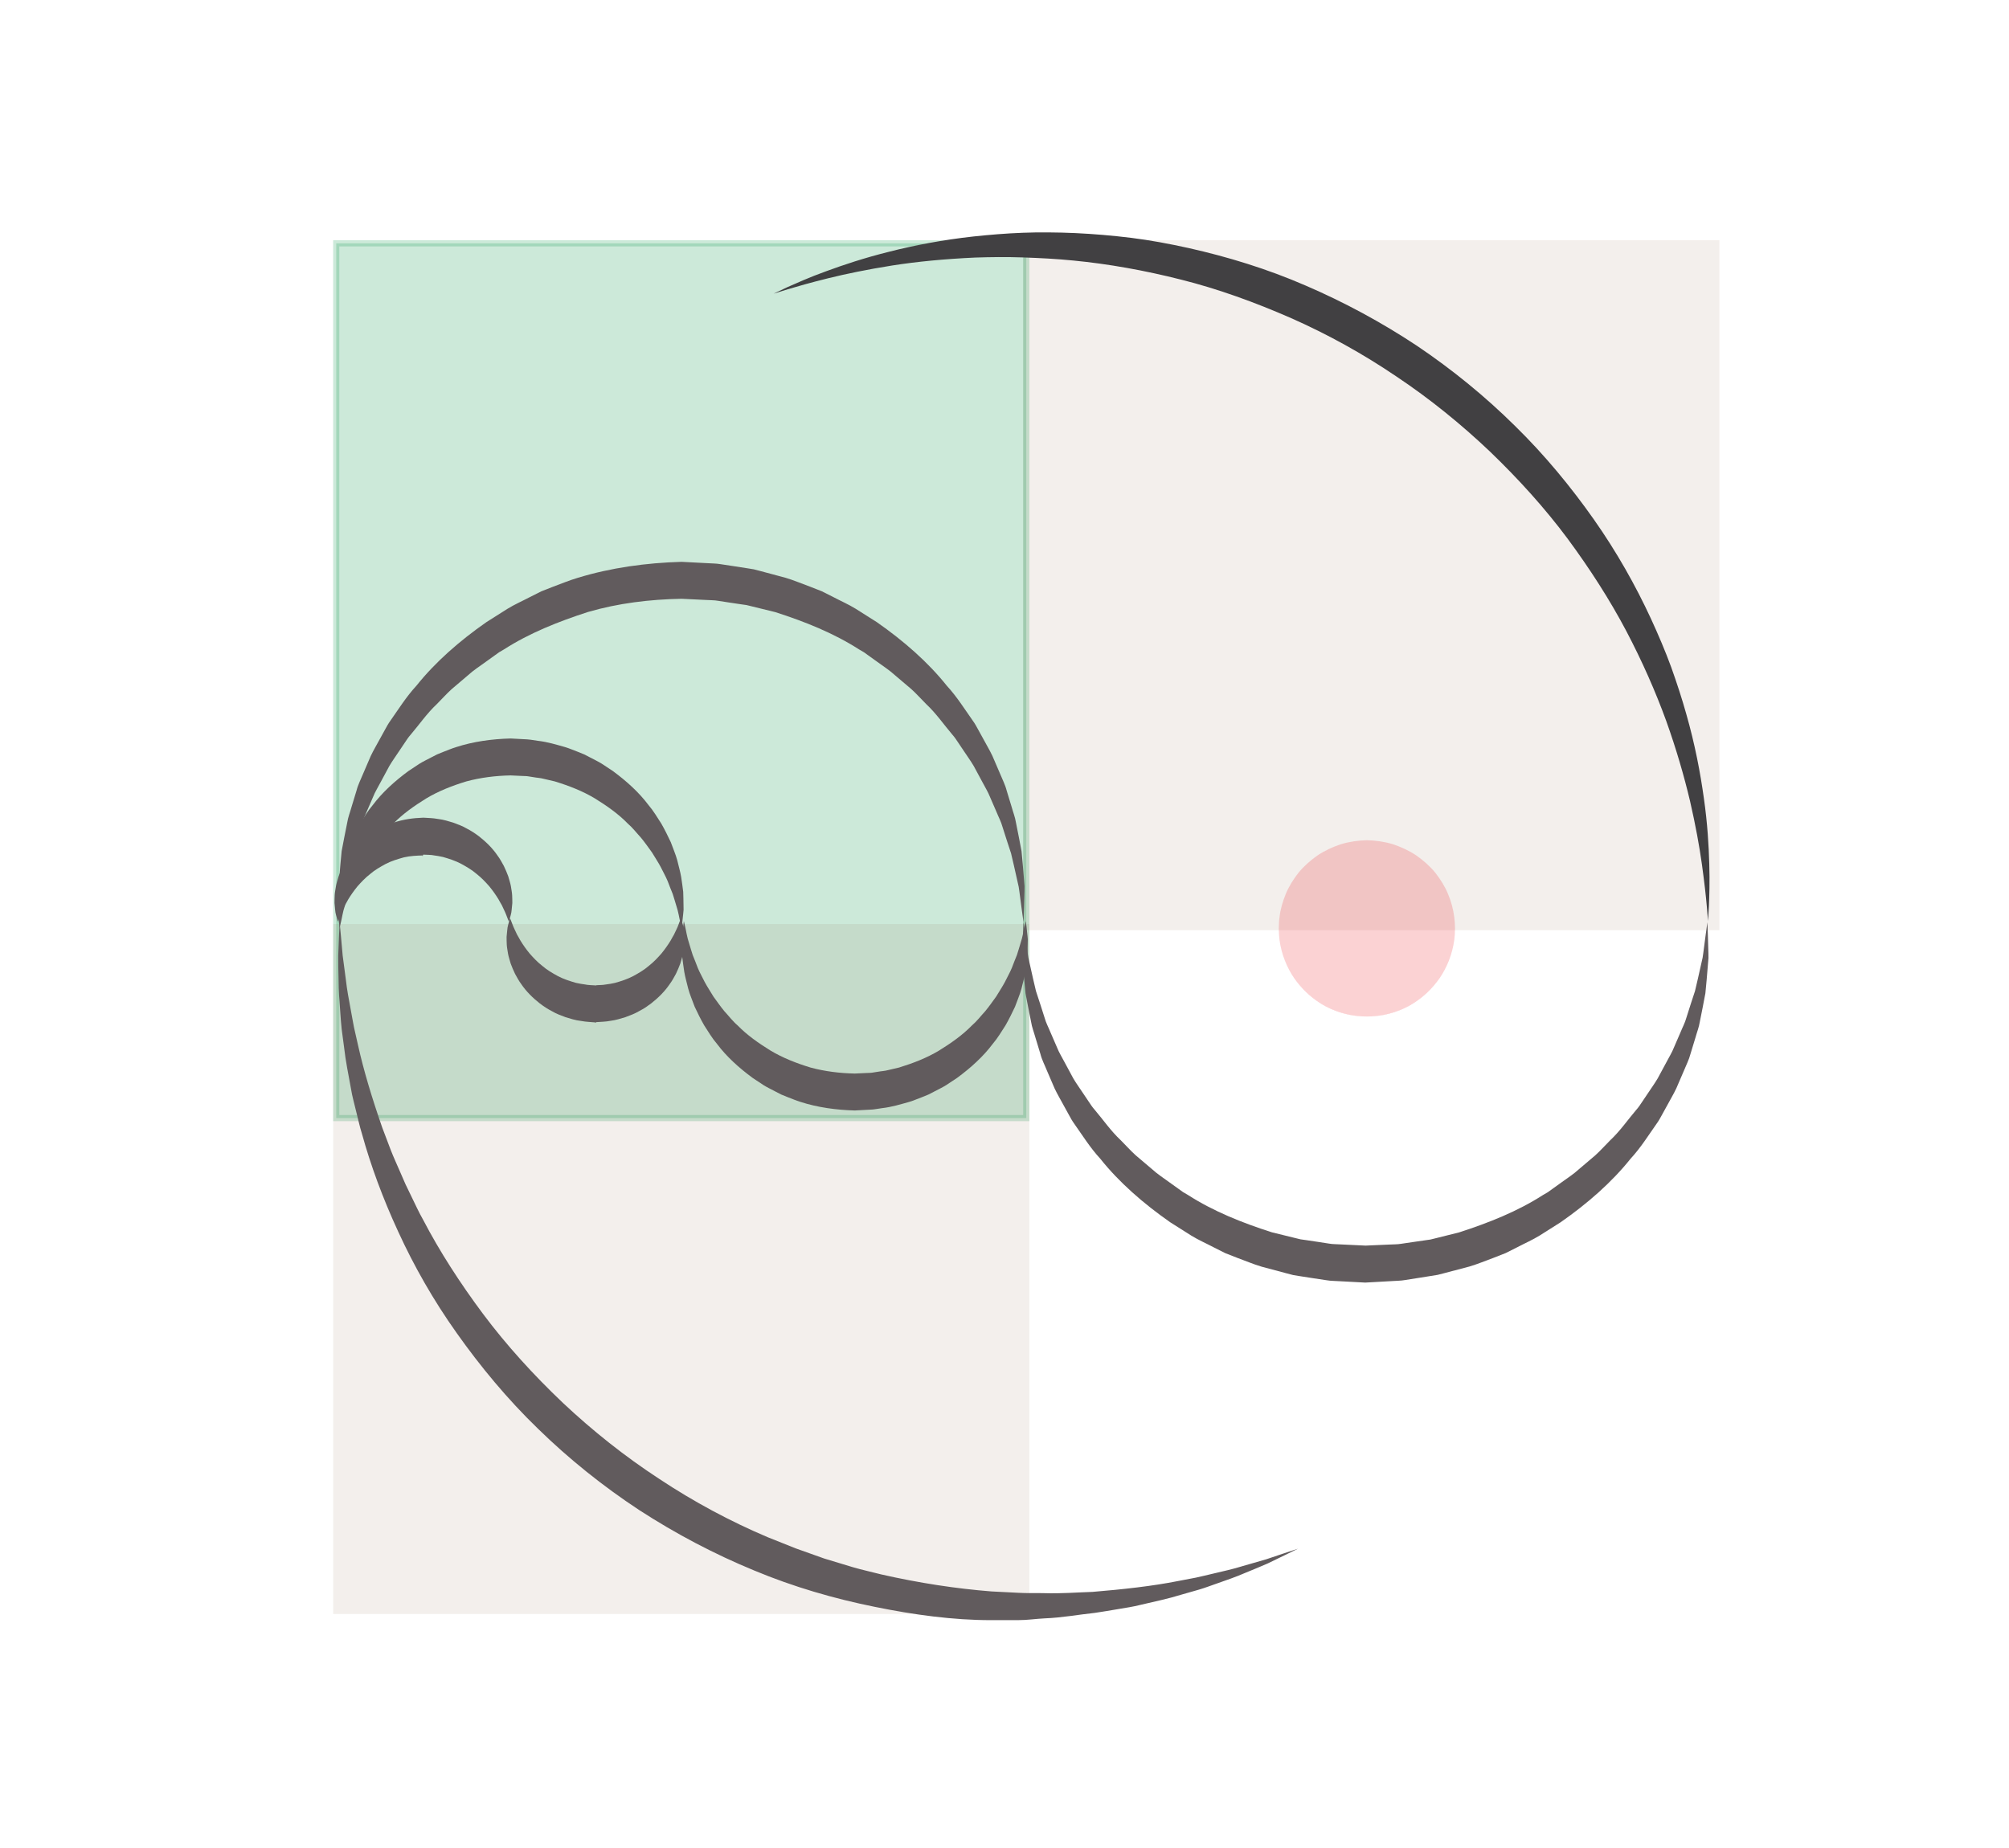 <?xml version="1.0" encoding="utf-8"?>
<!-- Generator: Adobe Illustrator 16.0.0, SVG Export Plug-In . SVG Version: 6.00 Build 0)  -->
<!DOCTYPE svg PUBLIC "-//W3C//DTD SVG 1.1//EN" "http://www.w3.org/Graphics/SVG/1.1/DTD/svg11.dtd">
<svg version="1.1" xmlns="http://www.w3.org/2000/svg" xmlns:xlink="http://www.w3.org/1999/xlink" x="0px" y="0px"
	 width="326.074px" height="300px" viewBox="0 0 326.074 300" enable-background="new 0 0 326.074 300" xml:space="preserve">
<g id="Calque_1">
	<g id="CIRCLE">
	</g>
	<g id="plan-8">
	</g>
</g>
<g id="plan-2">
	<g id="_x3C_Calque_x3E_" display="none">
	</g>
	<g id="TXT-WHITE">
	</g>
	<g id="TXT-BLACK" display="none">
	</g>
	<g id="motif_1_">
	</g>
</g>
<g id="Plan-3">
</g>
<g id="Plan-4">
</g>
<g id="PARTS">
	<g id="parts">
		<g id="tr">
		</g>
	</g>
	<g id="traits" display="none">
	</g>
</g>
<g id="CALQUE">
	
		<rect id="square-left-top" x="54.574" y="39.5" opacity="0.2" fill="#009444" stroke="#009444" stroke-miterlimit="10" width="112" height="142"/>
	<rect id="square-left-bottom" x="54.074" y="150" opacity="0.1" fill="#8B5E3C" width="113" height="112"/>
	<rect id="square-right-top" x="166.074" y="39" opacity="0.1" fill="#8B5E3C" width="113" height="112"/>
	<g id="wave1">
		<g id="arc1-bottom">
			<path fill="#615B5D" d="M110.532,149.055c0,0,0.051,0.173,0.146,0.497c0.062,0.333,0.271,0.778,0.304,1.428
				c0.033,0.32,0.075,0.688,0.103,1.091c0.009,0.392-0.016,0.815-0.03,1.279c-0.022,0.462-0.13,0.938-0.205,1.46
				c-0.091,0.519-0.276,1.035-0.432,1.603c-0.201,0.542-0.438,1.107-0.715,1.68c-0.307,0.553-0.616,1.146-1.027,1.689
				c-0.769,1.137-1.809,2.181-3.008,3.119c-0.31,0.222-0.619,0.452-0.943,0.669c-0.324,0.215-0.676,0.388-1.021,0.583
				c-0.682,0.407-1.443,0.681-2.202,0.966c-0.777,0.229-1.562,0.489-2.382,0.587c-0.406,0.068-0.813,0.138-1.227,0.151l-0.618,0.038
				l-0.309,0.018l-0.155,0.009l-0.077,0.04L96.695,166h-0.019l-0.172-0.039l-1.019-0.08c-0.297-0.006-0.762-0.083-1.21-0.154
				c-0.924-0.107-1.689-0.37-2.466-0.599c-0.759-0.286-1.522-0.558-2.203-0.967c-0.706-0.36-1.356-0.791-1.966-1.252
				c-1.2-0.939-2.24-1.983-3.01-3.12c-0.412-0.545-0.72-1.141-1.028-1.692c-0.278-0.572-0.512-1.14-0.715-1.681
				c-0.155-0.567-0.339-1.085-0.431-1.604c-0.075-0.523-0.181-0.999-0.204-1.461c-0.014-0.465-0.039-0.888-0.029-1.279
				c0.038-0.391,0.074-0.749,0.105-1.072c0.035-0.633,0.241-1.127,0.305-1.45c0.096-0.323,0.147-0.495,0.147-0.495
				s0.068,0.168,0.197,0.482c0.128,0.311,0.271,0.764,0.534,1.304c0.124,0.265,0.263,0.558,0.412,0.877
				c0.188,0.304,0.357,0.633,0.55,0.972c0.409,0.672,0.902,1.379,1.479,2.084c0.605,0.688,1.261,1.392,2.047,2.005
				c0.746,0.651,1.641,1.179,2.547,1.672c0.92,0.485,1.928,0.811,2.941,1.1c0.521,0.107,1.058,0.219,1.486,0.261
				c0.349,0.098,1.195,0.122,1.833,0.159c-0.299-0.008-0.075,0.03-0.139,0.03h0.012l0.025-0.037l0.051-0.02l0.1-0.013l0.201-0.013
				l0.401-0.016c0.27,0.006,0.532-0.04,0.796-0.078c0.532-0.052,1.05-0.162,1.569-0.27c1.018-0.283,2.022-0.617,2.945-1.099
				c0.906-0.493,1.802-1.02,2.549-1.672c0.787-0.615,1.442-1.319,2.048-2.007c0.575-0.706,1.068-1.414,1.478-2.086
				c0.191-0.34,0.361-0.669,0.548-0.973c0.149-0.313,0.286-0.599,0.409-0.857c0.262-0.524,0.408-1.025,0.534-1.326
				C110.464,149.222,110.532,149.055,110.532,149.055z"/>
		</g>
		<g id="arc1-top">
			<path fill="#615B5D" d="M54.847,149.609c0,0-0.051-0.173-0.146-0.497c-0.062-0.333-0.271-0.778-0.305-1.428
				c-0.032-0.32-0.074-0.688-0.102-1.091c-0.009-0.392,0.015-0.815,0.03-1.279c0.022-0.462,0.13-0.938,0.205-1.461
				c0.09-0.518,0.275-1.034,0.431-1.602c0.202-0.542,0.438-1.107,0.715-1.68c0.307-0.553,0.616-1.146,1.028-1.69
				c0.769-1.137,1.808-2.181,3.008-3.119c0.309-0.222,0.619-0.452,0.942-0.669c0.324-0.215,0.677-0.388,1.021-0.583
				c0.682-0.407,1.443-0.681,2.202-0.966c1.54-0.531,3.194-0.761,4.845-0.81l1.171,0.066c0.296,0.006,0.762,0.073,1.21,0.145
				c0.924,0.107,1.688,0.366,2.466,0.595c0.759,0.286,1.521,0.554,2.203,0.964c0.706,0.36,1.356,0.79,1.966,1.251
				c1.2,0.939,2.24,1.983,3.01,3.12c0.412,0.545,0.721,1.139,1.028,1.691c0.278,0.572,0.512,1.139,0.715,1.681
				c0.155,0.567,0.34,1.085,0.431,1.604c0.075,0.523,0.181,0.999,0.204,1.461c0.014,0.465,0.039,0.888,0.029,1.279
				c-0.038,0.391-0.074,0.749-0.105,1.072c-0.035,0.633-0.241,1.127-0.305,1.45c-0.096,0.323-0.147,0.495-0.147,0.495
				s-0.068-0.168-0.197-0.482c-0.128-0.311-0.271-0.764-0.534-1.304c-0.124-0.265-0.263-0.558-0.412-0.877
				c-0.188-0.304-0.357-0.633-0.55-0.972c-0.409-0.672-0.902-1.379-1.479-2.085c-0.604-0.687-1.261-1.391-2.047-2.005
				c-0.746-0.651-1.641-1.178-2.547-1.671c-0.92-0.485-1.928-0.811-2.941-1.1c-0.521-0.107-1.058-0.219-1.486-0.261
				c-0.222-0.035-0.427-0.083-0.813-0.084l-0.51-0.02l-0.255-0.009l-0.128-0.005l-0.063,0.131L68.602,139h-0.016
				c0.063,0-0.162-0.139,0.136-0.132c-1.073,0.016-2.136,0.07-3.169,0.309c-1.017,0.284-2.021,0.583-2.945,1.063
				c-0.906,0.494-1.802,1.004-2.549,1.655c-0.786,0.615-1.442,1.312-2.048,1.999c-0.575,0.707-1.067,1.41-1.477,2.082
				c-0.191,0.34-0.361,0.666-0.549,0.971c-0.148,0.312-0.285,0.598-0.408,0.856c-0.262,0.524-0.408,1.024-0.534,1.325
				C54.915,149.443,54.847,149.609,54.847,149.609z"/>
		</g>
	</g>
	<g id="wave2">
		<g id="arc2-bottom">
			<path fill="#615B5D" d="M110.994,149.516c0,0,0.077,0.337,0.221,0.969c0.158,0.619,0.273,1.593,0.649,2.703
				c0.174,0.562,0.346,1.177,0.563,1.832c0.278,0.652,0.536,1.358,0.827,2.102c0.303,0.739,0.733,1.483,1.118,2.277
				c0.413,0.783,0.939,1.558,1.426,2.381c0.57,0.777,1.134,1.6,1.787,2.389c0.704,0.752,1.328,1.6,2.155,2.307
				c1.506,1.547,3.368,2.859,5.328,4.068c1.987,1.19,4.21,2.06,6.5,2.756c2.32,0.623,4.741,0.922,7.176,0.97l1.889-0.088
				c0.322-0.023,0.717-0.01,0.98-0.064l0.844-0.133c0.568-0.109,1.108-0.112,1.705-0.279c0.587-0.137,1.173-0.273,1.757-0.409
				c2.287-0.703,4.512-1.563,6.497-2.759c1.959-1.209,3.82-2.521,5.324-4.067c0.827-0.707,1.453-1.553,2.155-2.307
				c0.653-0.788,1.219-1.609,1.787-2.387c0.487-0.822,1.016-1.596,1.426-2.38c0.386-0.794,0.817-1.537,1.12-2.275
				c0.293-0.743,0.549-1.45,0.828-2.102c0.219-0.664,0.393-1.287,0.566-1.852c0.377-1.126,0.489-2.053,0.649-2.68
				c0.145-0.634,0.222-0.972,0.222-0.972s0.043,0.342,0.123,0.983c0.035,0.325,0.078,0.726,0.129,1.196
				c0.022,0.236,0.061,0.493,0.073,0.766c-0.004,0.271-0.009,0.561-0.014,0.865c-0.014,0.612-0.014,1.298-0.047,2.047
				c-0.078,0.74-0.209,1.537-0.33,2.402c-0.142,0.858-0.408,1.746-0.634,2.71c-0.253,0.954-0.679,1.9-1.046,2.932
				c-0.461,0.981-0.961,2.012-1.55,3.038c-0.645,0.986-1.264,2.062-2.089,3.023c-1.527,2.031-3.535,3.86-5.788,5.516
				c-0.585,0.387-1.175,0.776-1.77,1.168c-0.603,0.381-1.259,0.678-1.896,1.021l-0.97,0.5l-1.015,0.413
				c-0.688,0.256-1.366,0.554-2.074,0.771c-1.426,0.396-2.842,0.842-4.441,1.023l-1.17,0.176c-0.406,0.067-0.697,0.052-1.052,0.082
				l-2.19,0.118c-3.012-0.081-6.025-0.486-8.853-1.403c-0.707-0.219-1.388-0.513-2.072-0.772l-1.016-0.413l-0.969-0.5
				c-0.638-0.344-1.294-0.641-1.896-1.021c-0.594-0.393-1.184-0.783-1.768-1.17c-2.253-1.655-4.26-3.484-5.786-5.516
				c-0.824-0.961-1.445-2.034-2.089-3.022c-0.588-1.025-1.09-2.054-1.549-3.036c-0.368-1.031-0.796-1.976-1.046-2.931
				c-0.227-0.964-0.494-1.851-0.637-2.709c-0.122-0.864-0.251-1.662-0.33-2.401c-0.036-0.757-0.037-1.451-0.051-2.066
				c-0.005-0.306-0.01-0.596-0.015-0.869c0.015-0.269,0.053-0.518,0.074-0.751c0.051-0.466,0.094-0.862,0.129-1.184
				C110.952,149.858,110.994,149.516,110.994,149.516z"/>
		</g>
		<g id="arc2-top">
			<path fill="#615B5D" d="M55.124,150.627c0,0-0.042-0.343-0.122-0.986c-0.035-0.321-0.078-0.718-0.129-1.184
				c-0.021-0.233-0.06-0.482-0.074-0.751c0.005-0.273,0.01-0.563,0.015-0.869c0.014-0.615,0.015-1.31,0.051-2.066
				c0.079-0.739,0.208-1.537,0.33-2.401c0.143-0.858,0.41-1.745,0.637-2.709c0.25-0.954,0.679-1.899,1.046-2.931
				c0.459-0.981,0.961-2.01,1.549-3.036c0.644-0.988,1.265-2.061,2.089-3.021c1.526-2.031,3.533-3.861,5.786-5.516
				c0.585-0.387,1.174-0.776,1.768-1.17c0.604-0.38,1.26-0.677,1.896-1.021l0.97-0.499l1.015-0.413
				c0.686-0.261,1.365-0.555,2.072-0.772c2.827-0.917,5.841-1.322,8.853-1.403l2.19,0.118c0.354,0.03,0.646,0.015,1.052,0.082
				l1.17,0.176c1.6,0.182,3.016,0.626,4.441,1.023c0.708,0.217,1.387,0.515,2.073,0.77l1.016,0.414l0.97,0.499
				c0.637,0.344,1.294,0.641,1.896,1.021c0.594,0.393,1.184,0.782,1.769,1.168c2.254,1.655,4.262,3.484,5.789,5.516
				c0.824,0.962,1.444,2.036,2.089,3.023c0.589,1.026,1.089,2.056,1.55,3.037c0.367,1.031,0.793,1.978,1.046,2.933
				c0.226,0.963,0.492,1.851,0.634,2.709c0.121,0.865,0.252,1.662,0.33,2.402c0.033,0.749,0.033,1.435,0.047,2.047
				c0.005,0.305,0.01,0.594,0.014,0.865c-0.013,0.272-0.051,0.529-0.073,0.766c-0.051,0.471-0.094,0.871-0.129,1.196
				c-0.08,0.642-0.123,0.983-0.123,0.983s-0.077-0.338-0.222-0.972c-0.16-0.627-0.272-1.554-0.649-2.68
				c-0.174-0.564-0.348-1.188-0.566-1.852c-0.279-0.651-0.535-1.358-0.828-2.101c-0.303-0.739-0.734-1.482-1.12-2.275
				c-0.41-0.784-0.938-1.558-1.426-2.381c-0.568-0.777-1.134-1.599-1.787-2.387c-0.702-0.753-1.328-1.6-2.155-2.306
				c-1.504-1.546-3.366-2.858-5.324-4.067c-1.985-1.194-4.21-2.056-6.497-2.758c-0.584-0.136-1.17-0.272-1.757-0.409
				c-0.597-0.167-1.137-0.17-1.705-0.279l-0.844-0.133c-0.264-0.055-0.658-0.041-0.98-0.064l-1.889-0.088
				c-2.435,0.048-4.855,0.346-7.176,0.97c-2.29,0.696-4.513,1.564-6.5,2.755c-1.96,1.21-3.822,2.521-5.327,4.067
				c-0.828,0.707-1.451,1.556-2.156,2.308c-0.653,0.789-1.217,1.61-1.787,2.388c-0.486,0.823-1.013,1.598-1.426,2.382
				c-0.385,0.794-0.815,1.537-1.118,2.276c-0.291,0.743-0.549,1.45-0.827,2.102c-0.217,0.655-0.389,1.271-0.563,1.832
				c-0.376,1.11-0.491,2.084-0.649,2.703C55.201,150.29,55.124,150.627,55.124,150.627z"/>
		</g>
	</g>
	<g id="wave3">
		<g id="arc3-bottom">
			<path fill="#615B5D" d="M277.124,149.701c0,0,0.025,0.683,0.072,1.964c0.02,0.64,0.042,1.43,0.069,2.357
				c0.008,0.465,0.042,0.963,0.031,1.495c-0.045,0.535-0.092,1.104-0.142,1.705c-0.108,1.202-0.196,2.552-0.358,4.015
				c-0.257,1.436-0.58,2.985-0.908,4.653c-0.128,0.846-0.46,1.658-0.699,2.529c-0.265,0.866-0.536,1.758-0.814,2.672
				c-0.235,0.936-0.697,1.805-1.073,2.738c-0.398,0.926-0.807,1.873-1.223,2.841c-0.45,0.952-1.008,1.874-1.525,2.844
				c-0.266,0.482-0.533,0.969-0.804,1.46c-0.266,0.494-0.539,0.99-0.877,1.45c-1.312,1.862-2.569,3.885-4.223,5.677
				c-3.045,3.813-6.96,7.245-11.339,10.304c-1.131,0.716-2.271,1.438-3.42,2.164c-1.157,0.714-2.42,1.262-3.641,1.905
				c-0.617,0.311-1.236,0.621-1.856,0.934c-0.646,0.254-1.295,0.509-1.945,0.764c-1.312,0.479-2.61,1.028-3.962,1.428
				c-1.365,0.359-2.735,0.721-4.109,1.084l-1.033,0.265l-1.054,0.17l-2.114,0.337l-2.119,0.334c-0.705,0.132-1.426,0.109-2.139,0.17
				l-2.146,0.122l-1.074,0.06l-0.537,0.029l-0.269,0.015l-0.135,0.008l-0.066,0.003c-0.09,0,0.106,0.007-0.219,0l-4.079-0.217
				c-0.692-0.057-1.327-0.026-2.067-0.155l-2.177-0.329l-2.171-0.337l-1.081-0.176l-1.034-0.269
				c-1.374-0.367-2.743-0.733-4.107-1.098c-1.352-0.401-2.646-0.962-3.961-1.436c-0.649-0.256-1.298-0.51-1.944-0.764
				c-0.621-0.313-1.24-0.624-1.857-0.935c-1.221-0.644-2.482-1.191-3.641-1.905c-1.148-0.728-2.289-1.449-3.42-2.165
				c-4.379-3.06-8.3-6.488-11.342-10.304c-1.653-1.792-2.908-3.817-4.224-5.677c-0.338-0.46-0.611-0.956-0.877-1.451
				c-0.271-0.491-0.538-0.978-0.804-1.46c-0.518-0.971-1.075-1.892-1.524-2.845c-0.416-0.968-0.823-1.916-1.222-2.842
				c-0.375-0.935-0.84-1.802-1.074-2.738c-0.278-0.915-0.55-1.806-0.813-2.672c-0.239-0.872-0.572-1.685-0.698-2.53
				c-0.328-1.669-0.652-3.219-0.909-4.654c-0.159-1.454-0.245-2.795-0.354-3.995c-0.05-0.6-0.097-1.167-0.141-1.701
				c-0.013-0.536,0.021-1.042,0.029-1.51c0.027-0.933,0.051-1.727,0.07-2.37c0.048-1.279,0.073-1.961,0.073-1.961
				s0.095,0.678,0.271,1.949c0.083,0.632,0.186,1.41,0.307,2.326c0.064,0.456,0.115,0.947,0.204,1.466
				c0.115,0.516,0.238,1.063,0.368,1.642c0.268,1.152,0.528,2.43,0.873,3.801c0.459,1.347,0.908,2.806,1.407,4.352
				c0.207,0.786,0.621,1.533,0.941,2.332c0.343,0.79,0.694,1.603,1.056,2.436c0.324,0.848,0.833,1.639,1.267,2.483
				c0.45,0.835,0.91,1.688,1.381,2.562c0.5,0.854,1.105,1.67,1.666,2.529c0.287,0.426,0.576,0.856,0.867,1.29
				c0.286,0.438,0.578,0.874,0.934,1.273c1.381,1.62,2.616,3.437,4.266,4.981c0.796,0.794,1.549,1.65,2.402,2.421
				c0.877,0.743,1.765,1.497,2.661,2.258c0.865,0.797,1.872,1.437,2.835,2.145c0.486,0.349,0.975,0.698,1.465,1.05l0.735,0.529
				l0.787,0.459c4.105,2.637,8.792,4.516,13.618,6.058c1.232,0.303,2.47,0.607,3.711,0.912l0.93,0.227l0.925,0.13l1.848,0.276
				l1.851,0.286c0.599,0.116,1.335,0.088,1.997,0.139l4.079,0.195c-0.283-0.009-0.044-0.004-0.091-0.007l0.06-0.003l0.121-0.006
				l0.241-0.011l0.483-0.022l0.966-0.043l1.931-0.084c0.643-0.047,1.293-0.01,1.927-0.125l1.907-0.28l1.905-0.276l0.951-0.136
				l0.931-0.23c1.241-0.31,2.478-0.618,3.71-0.926c4.822-1.558,9.513-3.427,13.616-6.067l0.787-0.459l0.736-0.529
				c0.49-0.352,0.979-0.702,1.464-1.051c0.963-0.709,1.976-1.342,2.838-2.142c0.897-0.762,1.784-1.516,2.661-2.26
				c0.854-0.771,1.606-1.627,2.402-2.421c1.65-1.545,2.883-3.364,4.268-4.982c0.355-0.398,0.647-0.836,0.934-1.273
				c0.291-0.434,0.58-0.864,0.866-1.29c0.561-0.86,1.166-1.677,1.666-2.531c0.47-0.872,0.931-1.727,1.381-2.562
				c0.432-0.846,0.943-1.636,1.267-2.482c0.361-0.834,0.713-1.647,1.055-2.438c0.32-0.799,0.733-1.546,0.941-2.332
				c0.498-1.547,0.948-3.006,1.406-4.353c0.342-1.362,0.602-2.632,0.869-3.781c0.13-0.577,0.252-1.124,0.368-1.638
				c0.09-0.522,0.14-1.021,0.205-1.48c0.12-0.921,0.223-1.704,0.306-2.339C277.03,150.378,277.124,149.701,277.124,149.701z"/>
		</g>
		<g id="arc3-top">
			<path fill="#615B5D" d="M55.124,149.701c0,0-0.025-0.683-0.072-1.964c-0.02-0.64-0.042-1.43-0.069-2.357
				c-0.008-0.465-0.042-0.963-0.031-1.495c0.045-0.535,0.092-1.104,0.142-1.705c0.108-1.202,0.196-2.552,0.358-4.015
				c0.257-1.436,0.58-2.985,0.909-4.653c0.127-0.846,0.46-1.658,0.698-2.529c0.265-0.866,0.536-1.757,0.814-2.672
				c0.235-0.936,0.697-1.805,1.074-2.737c0.398-0.927,0.806-1.874,1.222-2.842c0.45-0.952,1.008-1.874,1.525-2.844
				c0.266-0.481,0.533-0.969,0.804-1.459c0.266-0.495,0.54-0.991,0.877-1.451c1.312-1.862,2.57-3.885,4.223-5.677
				c3.045-3.812,6.96-7.245,11.339-10.303c1.131-0.716,2.271-1.438,3.42-2.165c1.157-0.714,2.419-1.262,3.641-1.905
				c0.617-0.311,1.236-0.621,1.856-0.934c0.646-0.254,1.295-0.508,1.945-0.764c1.311-0.479,2.61-1.028,3.962-1.427
				c5.408-1.655,11.128-2.437,16.863-2.601l4.229,0.221c0.693,0.057,1.328,0.026,2.068,0.155l2.177,0.329l2.17,0.337l1.082,0.176
				l1.034,0.269c1.373,0.367,2.743,0.733,4.106,1.099c1.352,0.4,2.647,0.961,3.961,1.435c0.65,0.256,1.299,0.511,1.945,0.765
				c0.62,0.312,1.239,0.623,1.856,0.934c1.222,0.644,2.483,1.191,3.641,1.906c1.149,0.727,2.29,1.449,3.421,2.165
				c4.378,3.06,8.299,6.487,11.341,10.304c1.653,1.792,2.909,3.816,4.224,5.677c0.338,0.459,0.611,0.956,0.877,1.451
				c0.271,0.49,0.539,0.978,0.804,1.46c0.518,0.97,1.075,1.892,1.524,2.844c0.417,0.968,0.824,1.916,1.223,2.843
				c0.374,0.934,0.84,1.802,1.074,2.737c0.278,0.915,0.55,1.806,0.813,2.673c0.239,0.871,0.571,1.684,0.698,2.529
				c0.327,1.669,0.652,3.219,0.908,4.654c0.16,1.454,0.246,2.795,0.354,3.995c0.05,0.6,0.097,1.167,0.141,1.701
				c0.013,0.536-0.021,1.042-0.029,1.51c-0.027,0.933-0.051,1.727-0.07,2.37c-0.048,1.279-0.073,1.961-0.073,1.961
				s-0.095-0.678-0.271-1.949c-0.083-0.632-0.186-1.41-0.307-2.326c-0.064-0.456-0.115-0.947-0.204-1.466
				c-0.115-0.516-0.238-1.063-0.369-1.642c-0.267-1.152-0.527-2.43-0.872-3.801c-0.459-1.347-0.908-2.806-1.407-4.352
				c-0.208-0.786-0.622-1.533-0.941-2.332c-0.343-0.79-0.695-1.603-1.057-2.436c-0.324-0.847-0.832-1.639-1.266-2.482
				c-0.45-0.835-0.911-1.689-1.381-2.562c-0.5-0.854-1.105-1.671-1.667-2.53c-0.286-0.426-0.575-0.855-0.867-1.29
				c-0.285-0.437-0.578-0.874-0.934-1.273c-1.38-1.62-2.615-3.437-4.266-4.981c-0.796-0.794-1.548-1.649-2.402-2.42
				c-0.876-0.744-1.764-1.497-2.661-2.259c-0.864-0.797-1.872-1.436-2.835-2.144c-0.486-0.349-0.974-0.699-1.464-1.051l-0.736-0.529
				l-0.787-0.459c-4.104-2.636-8.791-4.516-13.617-6.058c-1.232-0.303-2.471-0.607-3.712-0.912l-0.93-0.227l-0.924-0.13
				l-1.849-0.276l-1.85-0.286c-0.599-0.116-1.336-0.088-1.997-0.139l-3.928-0.191c-5.156,0.095-10.307,0.72-15.193,2.146
				c-4.822,1.558-9.513,3.428-13.616,6.067l-0.787,0.459l-0.736,0.529c-0.49,0.353-0.979,0.702-1.464,1.051
				c-0.963,0.709-1.976,1.342-2.838,2.142c-0.897,0.762-1.784,1.516-2.661,2.26c-0.854,0.771-1.606,1.627-2.402,2.421
				c-1.65,1.545-2.883,3.364-4.267,4.982c-0.355,0.399-0.648,0.836-0.934,1.273c-0.292,0.434-0.581,0.864-0.867,1.29
				c-0.561,0.86-1.166,1.678-1.666,2.531c-0.47,0.873-0.931,1.728-1.38,2.563c-0.433,0.845-0.944,1.635-1.268,2.482
				c-0.361,0.834-0.713,1.646-1.055,2.437c-0.32,0.799-0.733,1.546-0.941,2.332c-0.497,1.547-0.948,3.006-1.406,4.353
				c-0.342,1.362-0.602,2.632-0.868,3.781c-0.13,0.577-0.253,1.124-0.369,1.638c-0.09,0.522-0.14,1.021-0.205,1.48
				c-0.12,0.921-0.223,1.704-0.306,2.339C55.218,149.024,55.124,149.701,55.124,149.701z"/>
		</g>
	</g>
	<g id="round3" opacity="0.2">
		<circle fill="#ED1C24" cx="221.855" cy="150.95" r="14.06"/>
		<g>
			<path fill="#ED1C24" d="M221.855,165.01c0,0-0.345-0.016-0.991-0.043c-0.324,0-0.72-0.055-1.184-0.128
				c-0.469-0.049-0.994-0.168-1.579-0.325c-1.159-0.322-2.564-0.826-3.976-1.762c-1.415-0.917-2.853-2.22-4.052-3.93
				c-1.182-1.717-2.078-3.863-2.404-6.255c-0.063-0.601-0.111-1.2-0.116-1.836c0.028-0.61,0.012-1.218,0.125-1.858
				c0.134-1.282,0.516-2.527,1.011-3.758c0.508-1.229,1.236-2.378,2.076-3.458c0.871-1.062,1.922-1.985,3.069-2.789
				c1.166-0.78,2.457-1.382,3.807-1.824c1.362-0.416,2.785-0.611,4.213-0.652c1.395,0.035,2.857,0.234,4.213,0.65
				c1.351,0.442,2.642,1.044,3.808,1.824c1.148,0.804,2.197,1.729,3.071,2.788c0.84,1.081,1.569,2.23,2.076,3.459
				c1.034,2.44,1.325,5.079,1.021,7.443c-0.328,2.412-1.224,4.545-2.405,6.266c-1.2,1.711-2.639,3.012-4.053,3.929
				c-1.411,0.937-2.816,1.44-3.976,1.763c-0.585,0.157-1.11,0.276-1.579,0.325c-0.464,0.073-0.859,0.128-1.184,0.128
				C222.2,164.994,221.855,165.01,221.855,165.01z M221.855,165.01c0,0,0.345-0.02,0.99-0.057c0.324-0.004,0.719-0.063,1.181-0.143
				c0.466-0.055,0.989-0.181,1.569-0.346c1.151-0.336,2.542-0.855,3.93-1.804c1.387-0.931,2.816-2.228,3.927-3.963
				c1.105-1.725,1.907-3.867,2.144-6.172c0.22-2.34-0.152-4.835-1.213-7.129c-1.065-2.29-2.811-4.328-5.002-5.787
				c-1.104-0.719-2.321-1.264-3.587-1.661c-1.283-0.373-2.575-0.529-3.939-0.56c-1.331,0.023-2.661,0.186-3.939,0.558
				c-1.266,0.398-2.483,0.943-3.588,1.662c-2.19,1.46-3.938,3.496-5.003,5.787c-0.508,1.147-0.919,2.348-1.083,3.542
				c-0.129,0.585-0.136,1.215-0.184,1.818c-0.014,0.578,0.013,1.185,0.054,1.761c0.238,2.325,1.04,4.453,2.146,6.183
				c1.11,1.735,2.542,3.03,3.928,3.962c1.389,0.947,2.779,1.468,3.931,1.803c0.58,0.165,1.104,0.291,1.569,0.346
				c0.462,0.08,0.856,0.139,1.181,0.143C221.511,164.99,221.855,165.01,221.855,165.01z"/>
		</g>
	</g>
	<g id="arc4">
		<g id="arc4-top">
			<path fill="#414042" d="M125.568,47.668c0,0,0.761-0.36,2.188-1.035c1.445-0.633,3.563-1.604,6.346-2.606
				c2.777-1.021,6.197-2.169,10.218-3.164c4.013-1.025,8.621-1.918,13.712-2.479c2.545-0.268,5.207-0.496,7.972-0.598
				c1.438-0.053,2.736-0.076,4.2-0.059c1.448,0.005,2.903,0.049,4.372,0.113c2.941,0.141,5.963,0.391,9.039,0.772
				c3.077,0.381,6.195,0.968,9.344,1.662c6.289,1.415,12.705,3.367,18.932,6.072c6.234,2.68,12.328,5.965,18.077,9.777
				c5.723,3.853,11.091,8.231,15.914,13.005c4.853,4.747,9.103,9.929,12.815,15.198c3.712,5.277,6.77,10.731,9.248,16.077
				c1.231,2.677,2.357,5.313,3.306,7.914c0.931,2.607,1.758,5.147,2.45,7.614c1.408,4.927,2.278,9.542,2.848,13.644
				c0.587,4.101,0.793,7.704,0.876,10.661c0.097,2.959,0.002,5.281-0.056,6.859c-0.093,1.577-0.142,2.418-0.142,2.418
				s-0.071-0.838-0.203-2.41c-0.134-1.57-0.389-3.866-0.788-6.766c-0.404-2.899-1.031-6.396-1.943-10.346
				c-0.936-3.945-2.198-8.337-3.87-13.008c-1.698-4.662-3.854-9.584-6.487-14.59c-2.644-5.002-5.866-10.027-9.518-14.972
				c-3.674-4.935-7.945-9.655-12.587-14.118c-4.669-4.436-9.763-8.574-15.204-12.201c-5.412-3.67-11.159-6.847-17.05-9.451
				c-5.896-2.584-11.882-4.753-17.848-6.251c-5.959-1.513-11.837-2.556-17.471-3.104c-1.412-0.136-2.8-0.249-4.155-0.325
				c-1.339-0.092-2.804-0.124-4.082-0.182c-2.669-0.096-5.251-0.06-7.732,0.02c-4.957,0.222-9.507,0.665-13.513,1.295
				c-4.004,0.638-7.482,1.356-10.324,2.058c-2.845,0.702-5.062,1.336-6.571,1.79C126.373,47.42,125.568,47.668,125.568,47.668z"/>
		</g>
		<g id="arc4-bottom">
			<path fill="#615B5D" d="M210.663,251.404c0,0-0.773,0.381-2.225,1.094c-0.727,0.353-1.623,0.787-2.678,1.298
				c-1.072,0.476-2.325,0.984-3.73,1.563c-1.396,0.613-2.983,1.151-4.711,1.761c-0.865,0.298-1.758,0.645-2.706,0.921
				c-0.951,0.272-1.938,0.555-2.955,0.846c-2.029,0.632-4.238,1.093-6.562,1.636c-1.158,0.299-2.368,0.475-3.604,0.683
				c-1.236,0.199-2.5,0.435-3.798,0.616c-2.604,0.27-5.315,0.783-8.146,0.89c-1.43,0.071-2.816,0.289-4.354,0.289
				c-1.437,0-2.896,0-4.374,0c-6.084,0-12.448-0.855-18.921-2.177c-6.47-1.306-13.089-3.21-19.507-5.892
				c-6.428-2.645-12.714-5.954-18.642-9.8c-5.901-3.884-11.442-8.33-16.411-13.188c-5-4.83-9.37-10.129-13.188-15.514
				c-3.829-5.381-6.982-10.961-9.496-16.447c-2.536-5.476-4.499-10.839-5.896-15.896c-0.4-1.248-0.646-2.514-0.966-3.725
				c-0.285-1.221-0.632-2.396-0.816-3.577c-0.425-2.349-0.884-4.559-1.116-6.671c-0.14-1.05-0.274-2.065-0.404-3.047
				c-0.115-0.981-0.165-1.937-0.235-2.85c-0.14-1.825-0.266-3.498-0.266-5.017c-0.029-1.517-0.075-2.865-0.058-4.04
				c0.045-1.175,0.083-2.174,0.113-2.983c0.072-1.614,0.11-2.476,0.11-2.476s0.082,0.858,0.235,2.468
				c0.071,0.803,0.16,1.792,0.264,2.956c0.152,1.156,0.328,2.485,0.524,3.975c0.163,1.489,0.467,3.122,0.8,4.895
				c0.172,0.885,0.315,1.81,0.509,2.762c0.214,0.947,0.437,1.929,0.665,2.942c0.9,4.054,2.254,8.539,3.921,13.336
				c0.45,1.188,0.91,2.399,1.378,3.636c0.475,1.231,1.053,2.449,1.587,3.705c0.272,0.626,0.548,1.257,0.825,1.893
				c0.303,0.625,0.607,1.255,0.915,1.89c0.628,1.262,1.198,2.573,1.923,3.831c2.678,5.14,5.992,10.284,9.758,15.329
				c3.774,5.044,8.159,9.869,12.94,14.411c4.806,4.516,10.062,8.705,15.669,12.361c5.579,3.701,11.508,6.877,17.581,9.449
				c1.531,0.61,3.058,1.219,4.575,1.824c1.541,0.548,3.074,1.094,4.598,1.637c1.549,0.469,3.088,0.935,4.617,1.397
				c1.533,0.449,3.086,0.781,4.61,1.175c6.141,1.397,12.19,2.317,17.916,2.766c1.477,0.075,2.934,0.148,4.368,0.222
				c1.334,0.088,2.776,0.018,4.127,0.057c2.738,0.092,5.374-0.126,7.918-0.207c5.062-0.42,9.717-0.942,13.792-1.747
				c1.021-0.195,2.009-0.384,2.963-0.566c0.952-0.194,1.856-0.439,2.736-0.635c1.755-0.413,3.378-0.773,4.801-1.223
				c1.442-0.415,2.729-0.785,3.849-1.108c1.11-0.373,2.055-0.691,2.821-0.949C209.845,251.675,210.663,251.404,210.663,251.404z"/>
		</g>
	</g>
</g>
<g id="Calque_10">
</g>
</svg>
